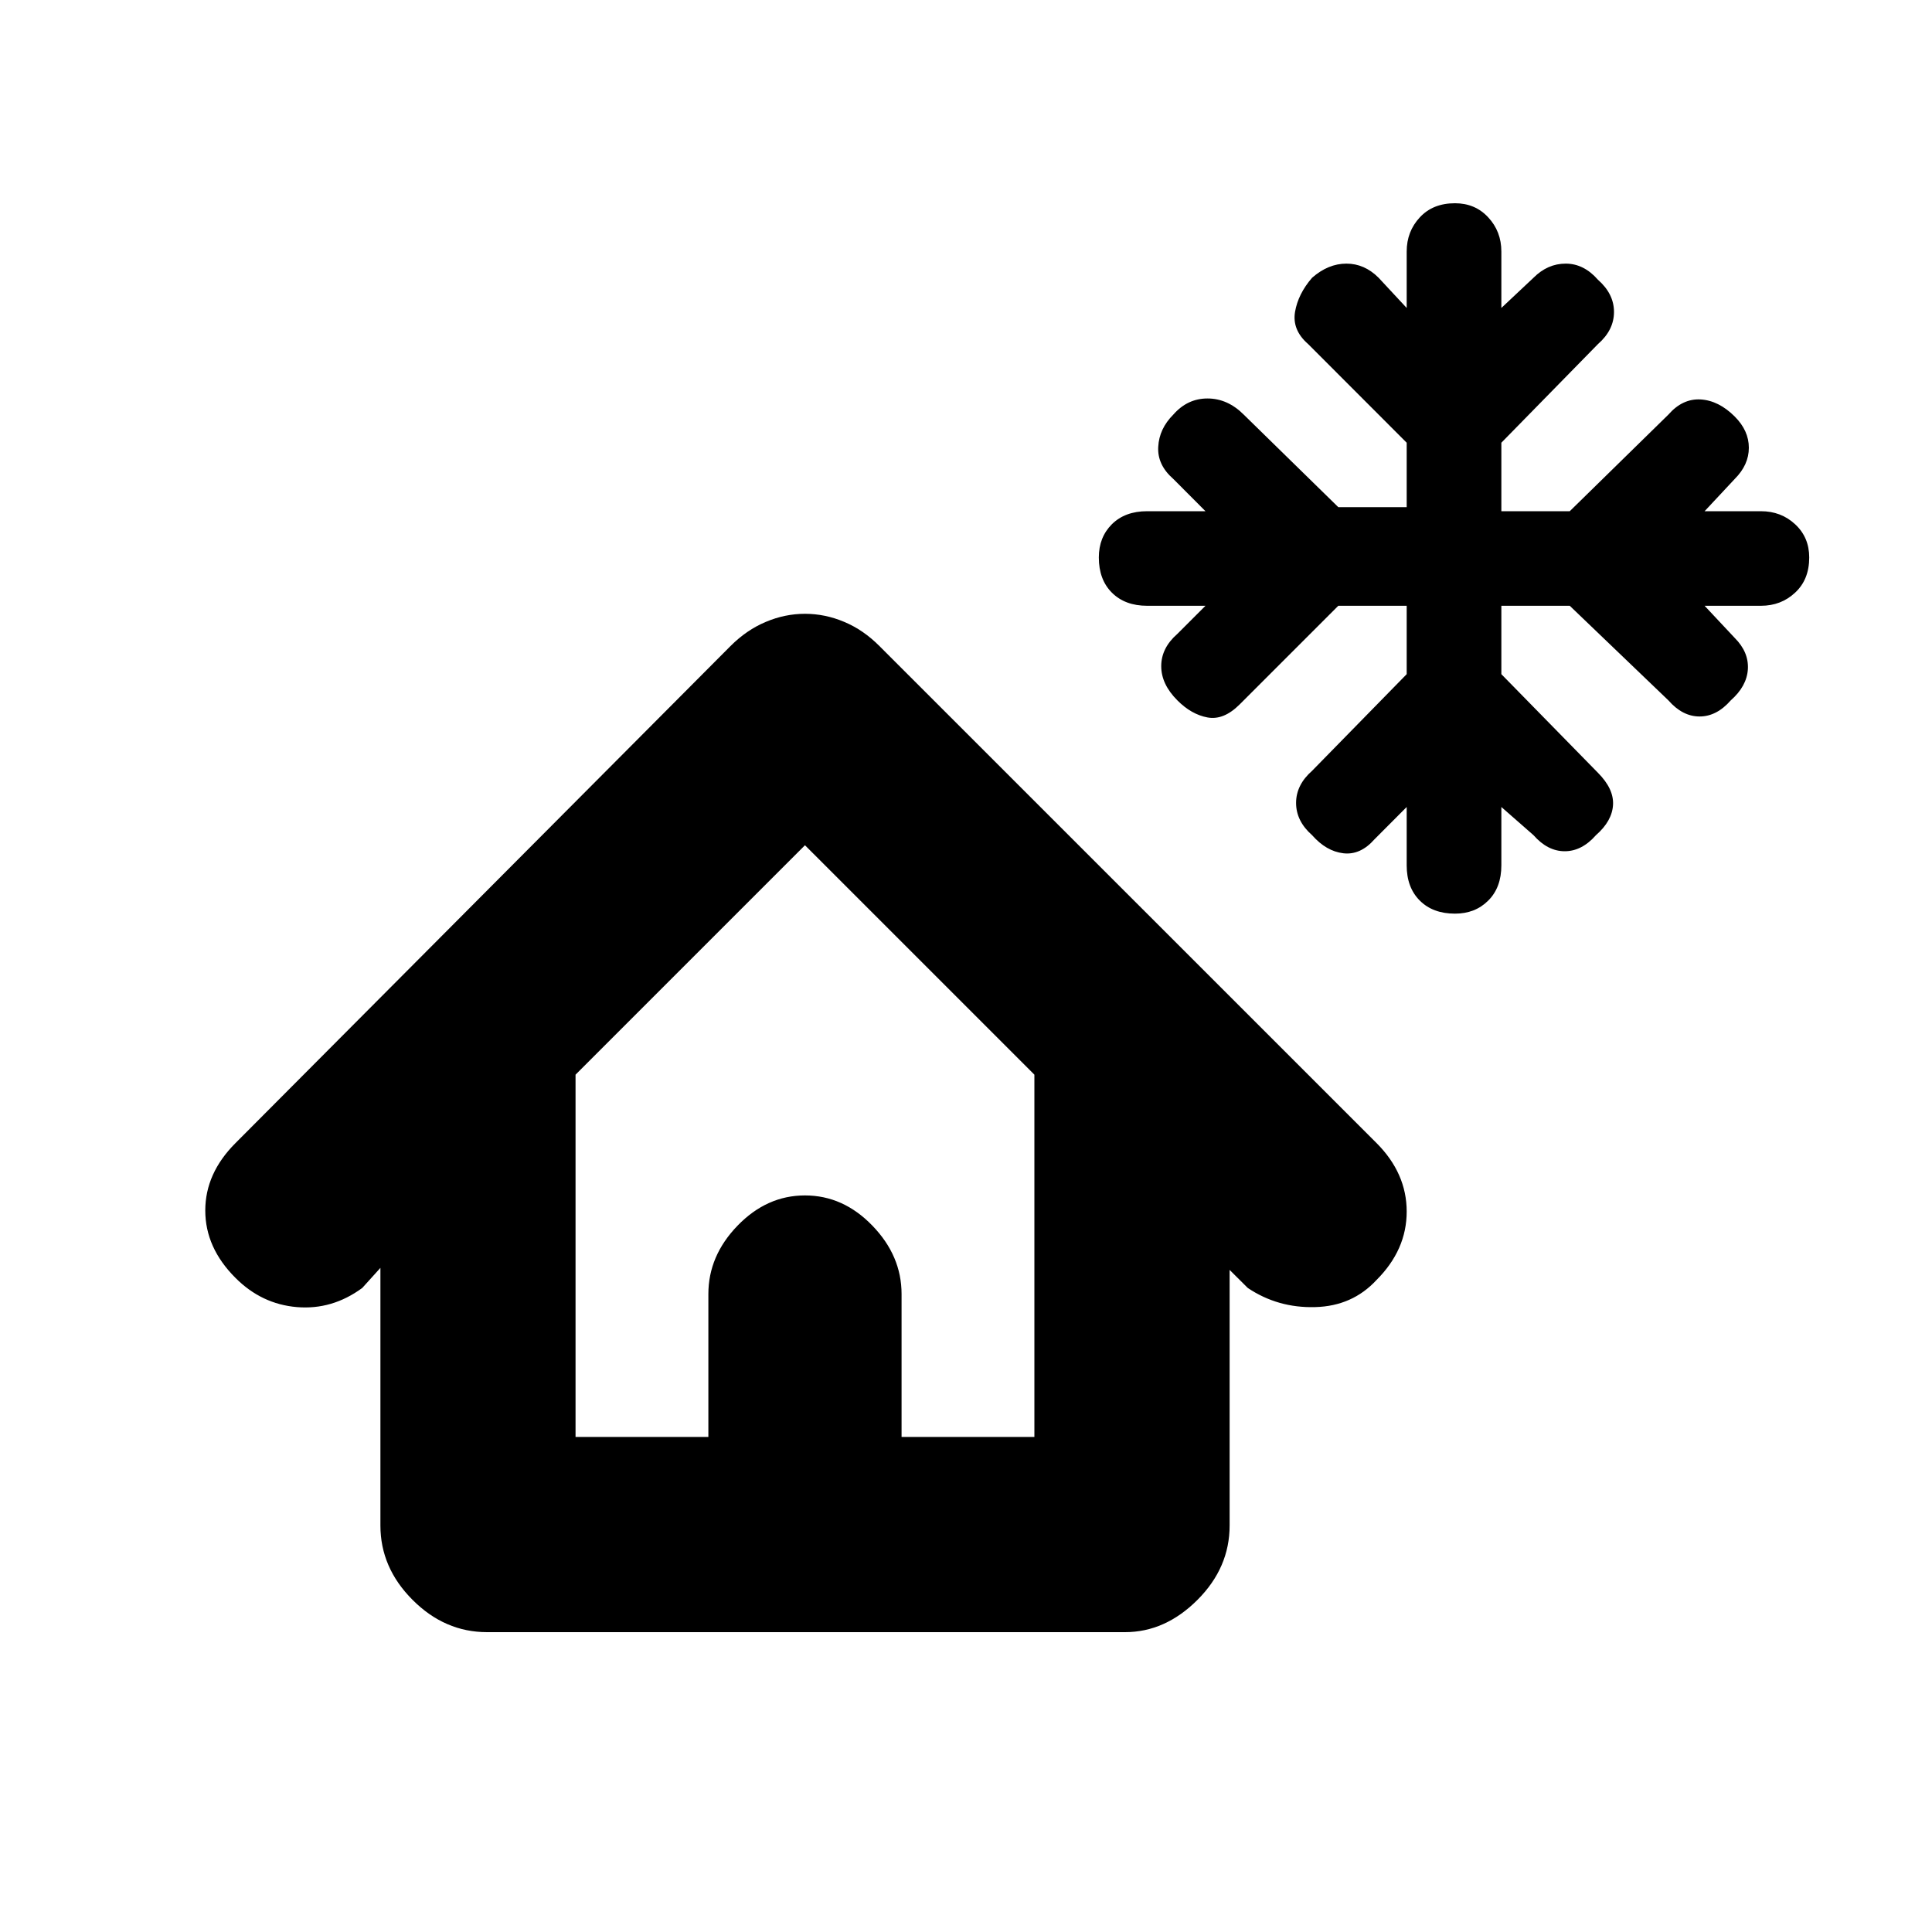 <svg xmlns="http://www.w3.org/2000/svg" height="20" width="20"><path d="M15.062 9.458Q14.833 9.458 14.698 9.323Q14.562 9.188 14.562 8.958V8.354L14.229 8.688Q14.083 8.854 13.906 8.833Q13.729 8.812 13.583 8.646Q13.417 8.5 13.417 8.312Q13.417 8.125 13.583 7.979L14.562 6.979V6.271H13.854L12.833 7.292Q12.667 7.458 12.5 7.427Q12.333 7.396 12.188 7.25Q12.021 7.083 12.021 6.896Q12.021 6.708 12.188 6.562L12.479 6.271H11.875Q11.646 6.271 11.51 6.135Q11.375 6 11.375 5.771Q11.375 5.562 11.51 5.427Q11.646 5.292 11.875 5.292H12.479L12.146 4.958Q11.979 4.812 11.99 4.625Q12 4.438 12.146 4.292Q12.292 4.125 12.5 4.125Q12.708 4.125 12.875 4.292L13.854 5.25H14.562V4.583L13.542 3.562Q13.375 3.417 13.406 3.229Q13.438 3.042 13.583 2.875Q13.75 2.729 13.938 2.729Q14.125 2.729 14.271 2.875L14.562 3.188V2.604Q14.562 2.396 14.698 2.25Q14.833 2.104 15.062 2.104Q15.271 2.104 15.406 2.25Q15.542 2.396 15.542 2.604V3.188L15.875 2.875Q16.021 2.729 16.208 2.729Q16.396 2.729 16.542 2.896Q16.708 3.042 16.708 3.229Q16.708 3.417 16.542 3.562L15.542 4.583V5.292H16.25L17.271 4.292Q17.417 4.125 17.604 4.135Q17.792 4.146 17.958 4.312Q18.104 4.458 18.104 4.635Q18.104 4.812 17.958 4.958L17.646 5.292H18.229Q18.438 5.292 18.583 5.427Q18.729 5.562 18.729 5.771Q18.729 6 18.583 6.135Q18.438 6.271 18.229 6.271H17.646L17.958 6.604Q18.104 6.75 18.094 6.927Q18.083 7.104 17.917 7.25Q17.771 7.417 17.594 7.417Q17.417 7.417 17.271 7.25L16.25 6.271H15.542V6.979L16.542 8Q16.708 8.167 16.698 8.333Q16.688 8.5 16.521 8.646Q16.375 8.812 16.198 8.812Q16.021 8.812 15.875 8.646L15.542 8.354V8.958Q15.542 9.188 15.406 9.323Q15.271 9.458 15.062 9.458ZM5.042 16.896Q4.604 16.896 4.271 16.562Q3.938 16.229 3.938 15.792V13.125L3.75 13.333Q3.438 13.562 3.073 13.531Q2.708 13.5 2.438 13.229Q2.125 12.917 2.125 12.531Q2.125 12.146 2.438 11.833L7.562 6.688Q7.729 6.521 7.927 6.438Q8.125 6.354 8.333 6.354Q8.542 6.354 8.74 6.438Q8.938 6.521 9.104 6.688L14.25 11.833Q14.562 12.146 14.562 12.542Q14.562 12.938 14.25 13.25Q14 13.521 13.615 13.531Q13.229 13.542 12.917 13.333L12.729 13.146V15.792Q12.729 16.229 12.396 16.562Q12.062 16.896 11.646 16.896ZM5.958 14.875H7.333V13.396Q7.333 13 7.635 12.688Q7.938 12.375 8.333 12.375Q8.729 12.375 9.031 12.688Q9.333 13 9.333 13.396V14.875H10.708V11.125L8.333 8.75L5.958 11.125ZM5.958 14.875H7.333H9.333H10.708H8.333H5.958Z"/></svg>